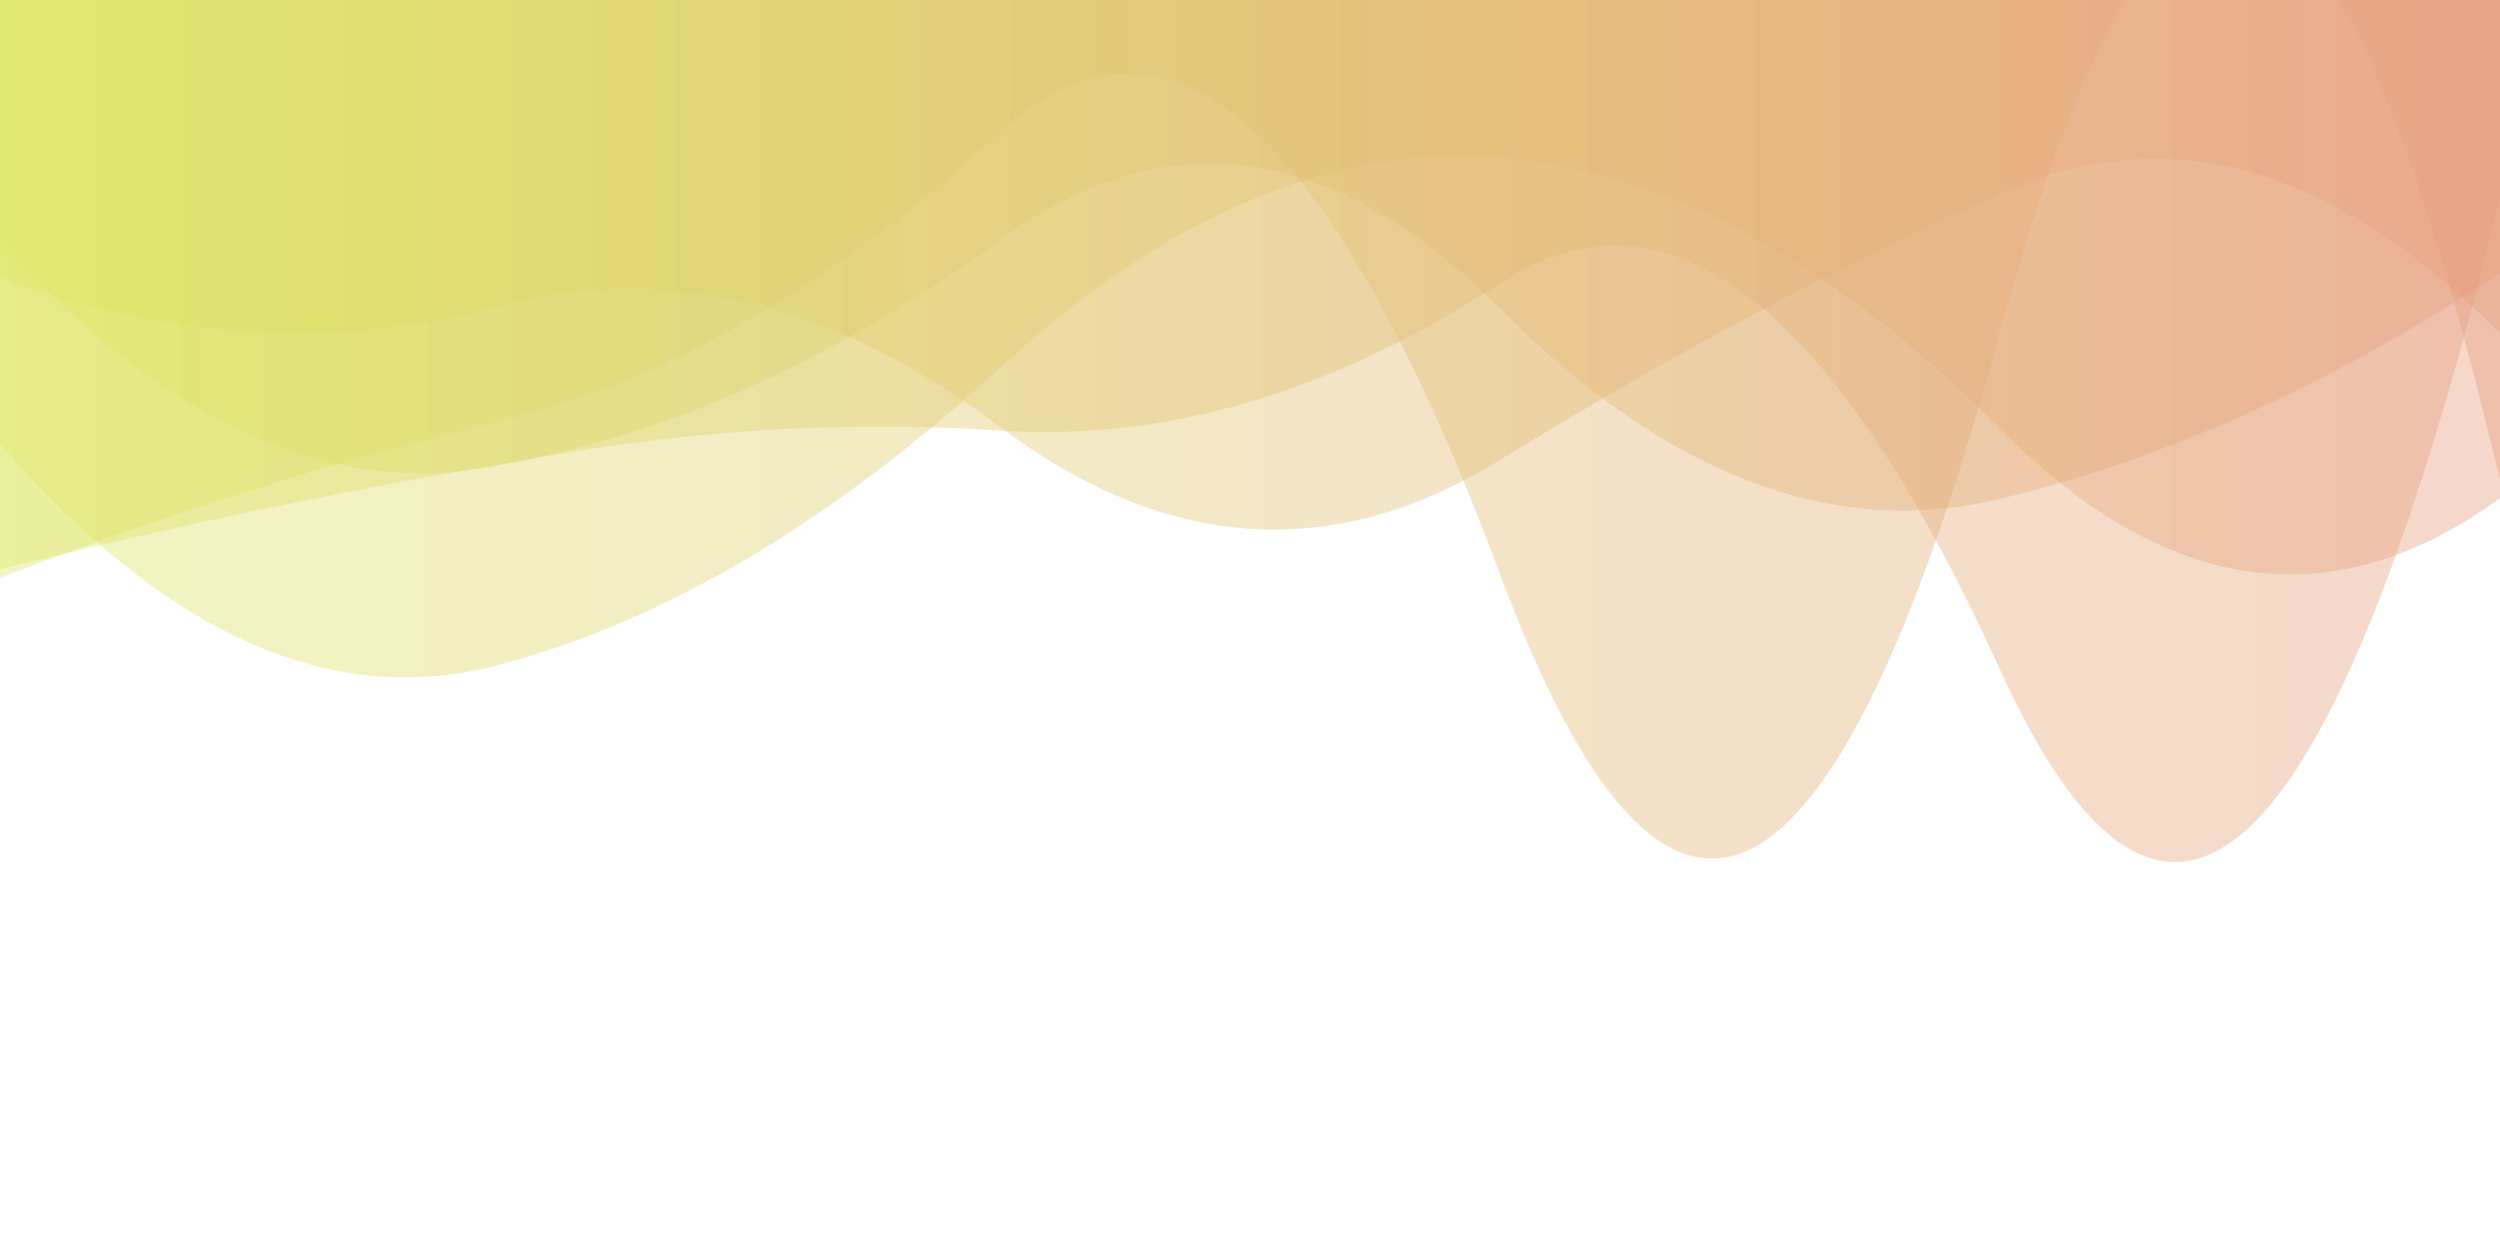 <?xml version="1.0" encoding="utf-8"?><svg xmlns="http://www.w3.org/2000/svg" xmlns:xlink="http://www.w3.org/1999/xlink" width="1319" height="657" preserveAspectRatio="xMidYMid" viewBox="0 0 1319 657" style="z-index:1;margin-right:-2px;display:block;background-repeat-y:initial;background-repeat-x:initial;animation-play-state:paused" ><g transform="translate(659.5,328.5) scale(1,1) translate(-659.5,-328.5)" style="transform:matrix(1, 0, 0, 1, 0, 0);animation-play-state:paused" ><linearGradient id="lg-0.7298602274870045" x1="0" x2="1" y1="0" y2="0" style="animation-play-state:paused" ><stop stop-color="#dce863" offset="0" style="animation-play-state:paused" ></stop>

  
<stop stop-color="#e79c7e" offset="1" style="animation-play-state:paused" ></stop></linearGradient>
<path d="M 0 0 L 0 234.061 Q 131.9 386.145 263.8 350.704 T 527.6 194.03 T 791.4 83.224 T 1055.2 226.18 T 1319 262.819 L 1319 0 Z" fill="url(#lg-0.7298602274870045)" opacity="0.4" style="opacity:0.4;animation-play-state:paused" ></path>
<path d="M 0 0 L 0 128.036 Q 131.9 272.259 263.8 245.427 T 527.6 227.168 T 791.4 149.416 T 1055.2 353.251 T 1319 104.303 L 1319 0 Z" fill="url(#lg-0.7298602274870045)" opacity="0.4" style="opacity:0.4;animation-play-state:paused" ></path>
<path d="M 0 0 L 0 304.872 Q 131.9 254.006 263.8 222.253 T 527.6 69.615 T 791.4 302.919 T 1055.2 175.467 T 1319 253.38 L 1319 0 Z" fill="url(#lg-0.7298602274870045)" opacity="0.4" style="opacity:0.4;animation-play-state:paused" ></path>
<path d="M 0 0 L 0 300.437 Q 131.9 267.392 263.8 244.973 T 527.6 126.592 T 791.4 162.841 T 1055.2 263.188 T 1319 144.145 L 1319 0 Z" fill="url(#lg-0.7298602274870045)" opacity="0.4" style="opacity:0.4;animation-play-state:paused" ></path>
<path d="M 0 0 L 0 146.02 Q 131.9 196.305 263.8 161.412 T 527.6 225.262 T 791.4 242.701 T 1055.2 102.075 T 1319 175.856 L 1319 0 Z" fill="url(#lg-0.7298602274870045)" opacity="0.4" style="opacity:0.4;animation-play-state:paused" ></path></g></svg>